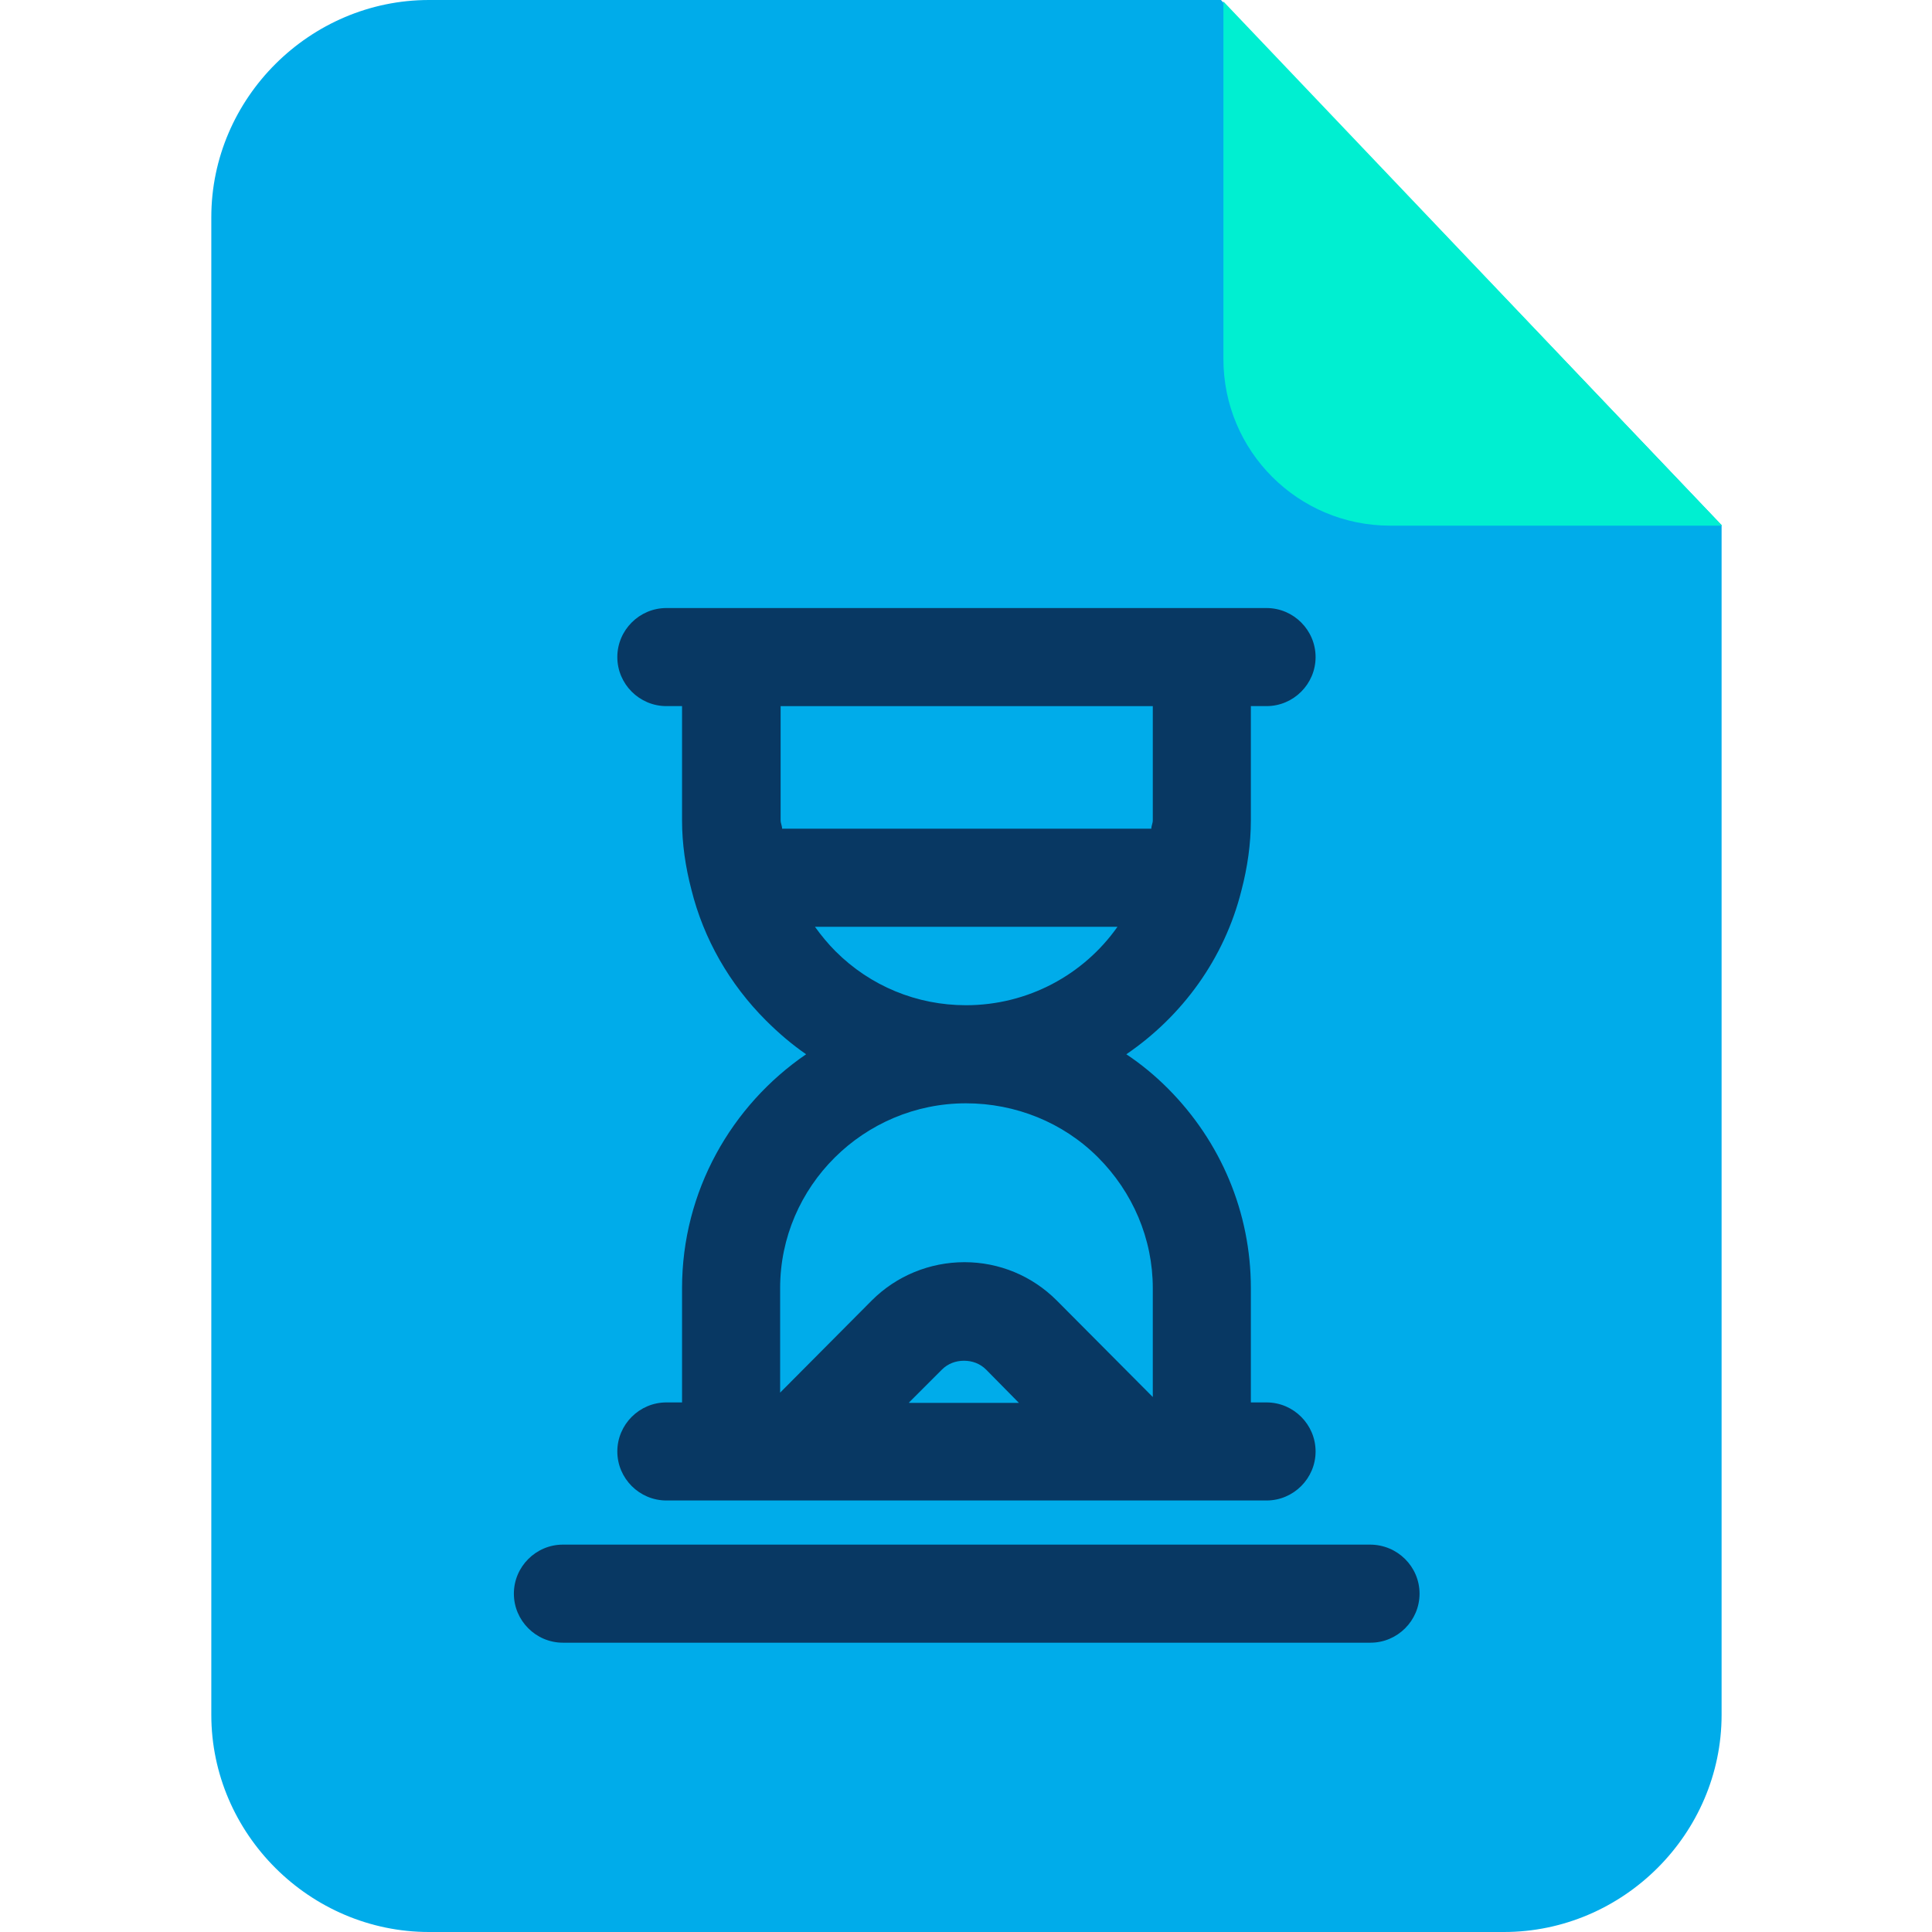 <svg height="640pt" viewBox="-70 0 640 640" width="640pt" xmlns="http://www.w3.org/2000/svg"><path d="m334.457 0h-262.332c-39.473 0-72.125 32.484-72.125 71.957v496.086c0 39.473 32.652 71.957 72.125 71.957h356.059c39.473 0 72.117-32.484 72.117-71.957v-394.074zm0 0" fill="#00acea"/><path d="m335.27.488 165.199 173.641h-109.973c-30.535 0-55.227-24.688-55.227-55.223zm0 0" fill="#00efd1"/><g fill="#083863"><path d="m383.836 511.676h-267.371c-8.93 0-16.238 7.309-16.238 16.242 0 8.938 7.309 16.246 16.238 16.246h267.535c8.934 0 16.242-7.309 16.242-16.246 0-8.934-7.309-16.242-16.406-16.242zm0 0"/><path d="m155.938 426.723v37.848h-5.195c-8.934 0-16.246 7.309-16.246 16.246 0 8.93 7.312 16.238 16.246 16.238h198.824c8.93 0 16.238-7.309 16.238-16.238 0-8.938-7.309-16.246-16.238-16.246h-5.203v-37.848c0-25.02-9.906-48.57-27.609-66.277-4.227-4.227-8.77-7.961-13.645-11.207 18.355-12.512 32.484-31.516 38.168-54.414 1.949-7.477 3.086-15.27 3.086-23.066v-37.852h5.203c8.93 0 16.238-7.309 16.238-16.242 0-8.934-7.309-16.242-16.238-16.242h-198.824c-8.934 0-16.246 7.309-16.246 16.242 0 8.934 7.312 16.242 16.246 16.242h5.195v37.852c0 7.797 1.137 15.43 3.086 22.898 4.062 16.406 12.672 31.355 24.691 43.371 4.227 4.223 8.609 7.957 13.32 11.211-24.691 16.895-41.098 45.32-41.098 77.484zm75.211 37.848 10.883-10.883c1.949-1.949 4.547-2.926 7.309-2.926 2.766 0 5.363.977 7.309 2.926l10.887 11.043h-36.387zm80.73-230.66v37.848c0 .973-.488 1.785-.488 2.758h-122.312c0-.973-.488-1.785-.488-2.758v-37.848zm-105.098 81.215c-2.434-2.434-4.711-5.195-6.82-8.117h100.219c-11.207 15.918-29.719 25.984-50.188 25.984-16.246 0-31.676-6.332-43.211-17.867zm43.211 50.359c16.406 0 32.16 6.332 43.695 17.863 11.531 11.535 18.191 26.969 18.191 43.375v36.059l-31.84-32c-8.121-8.121-19.004-12.668-30.539-12.668-11.531 0-22.578 4.547-30.695 12.668l-30.375 30.543v-34.602c0-33.789 27.773-61.238 61.562-61.238zm0 0"/></g></svg>
